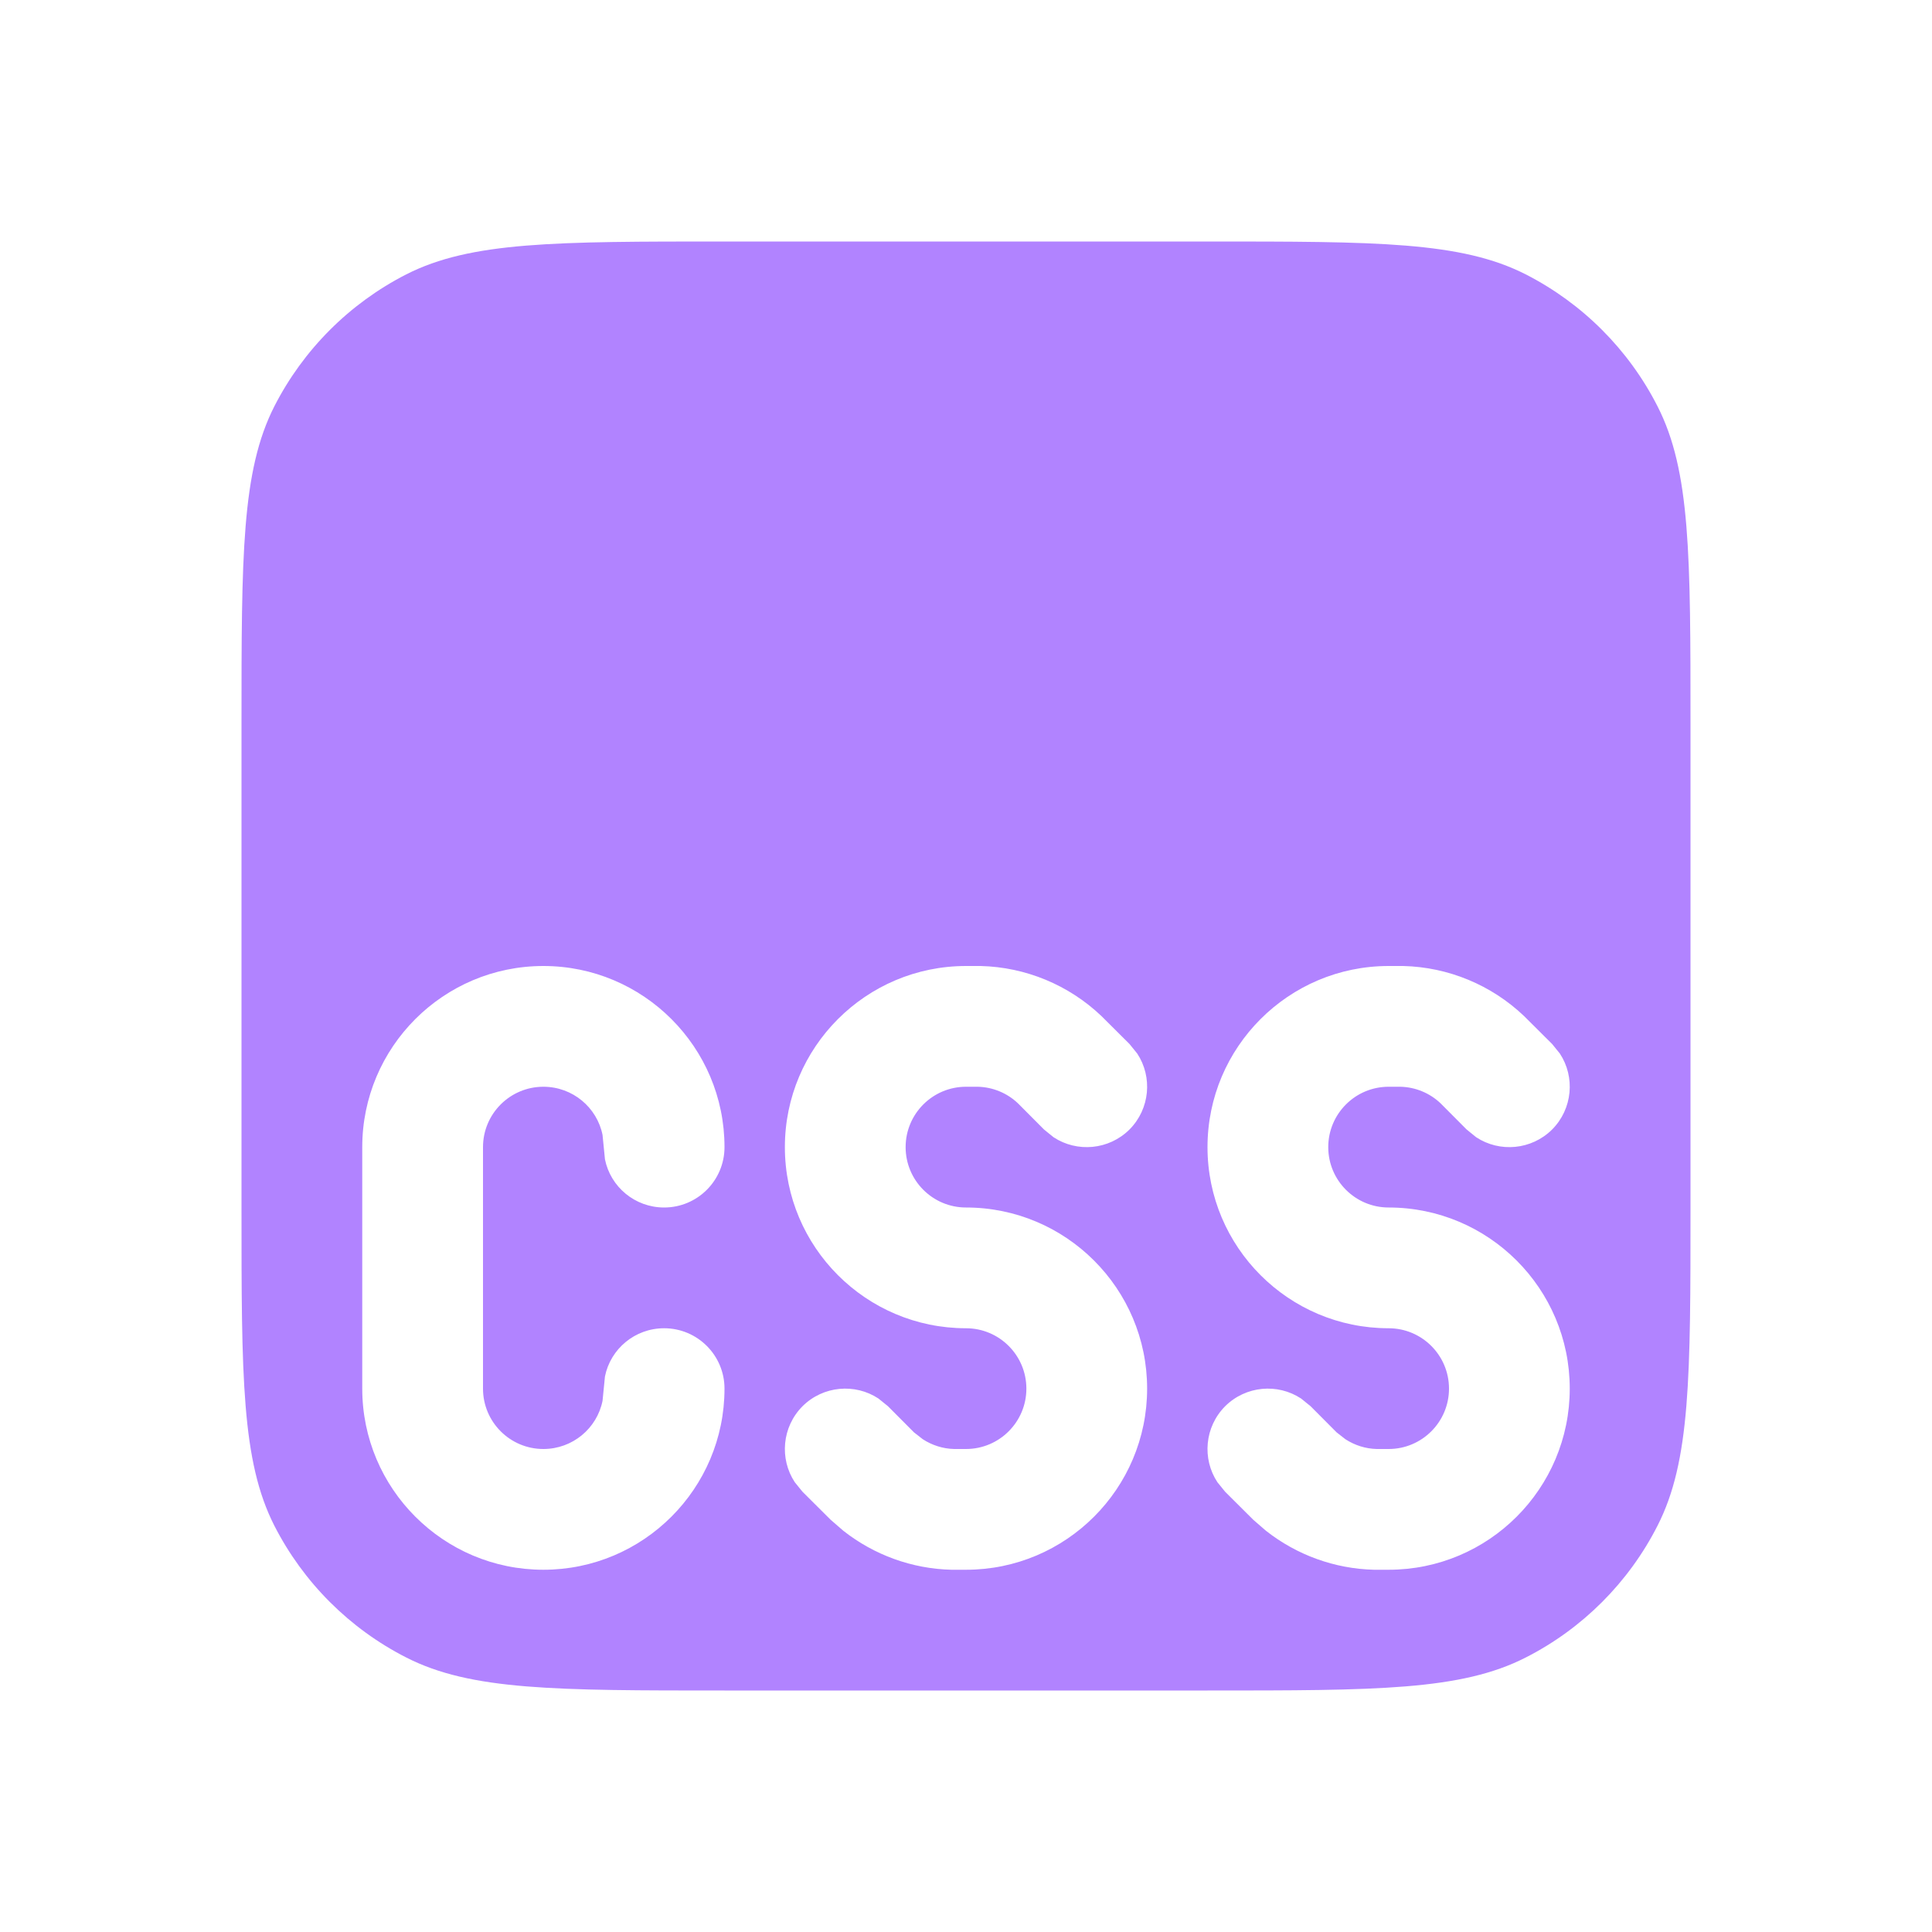 <svg width="16" height="16" viewBox="0 0 16 16" fill="none" xmlns="http://www.w3.org/2000/svg">
<path d="M10 2C11.4 2 12.1 2 12.635 2.272C13.105 2.512 13.488 2.895 13.727 3.365C14 3.9 14 4.6 14 6V10C14 11.4 14 12.1 13.727 12.635C13.488 13.105 13.105 13.488 12.635 13.727C12.1 14 11.4 14 10 14H6C4.6 14 3.9 14 3.365 13.727C2.895 13.488 2.512 13.105 2.272 12.635C2 12.1 2 11.4 2 10V6C2 4.6 2 3.9 2.272 3.365C2.512 2.895 2.895 2.512 3.365 2.272C3.9 2 4.6 2 6 2H10ZM4.5 8C3.672 8 3 8.672 3 9.5V11.5C3 12.328 3.672 13 4.5 13C5.328 13 6 12.328 6 11.5C6 11.224 5.776 11 5.5 11C5.258 11 5.056 11.171 5.01 11.399L4.99 11.601C4.944 11.829 4.742 12 4.5 12C4.224 12 4 11.776 4 11.5V9.5C4 9.224 4.224 9 4.5 9C4.742 9 4.944 9.171 4.99 9.399L5.01 9.601C5.056 9.829 5.258 10 5.5 10C5.776 10 6 9.776 6 9.5C6 8.672 5.328 8 4.5 8ZM8 8C7.172 8 6.5 8.672 6.5 9.5C6.5 10.328 7.172 11 8 11C8.276 11 8.5 11.224 8.5 11.5C8.5 11.776 8.276 12 8 12H7.902C7.809 11.998 7.719 11.969 7.642 11.919L7.569 11.862L7.354 11.646L7.275 11.582C7.081 11.454 6.817 11.476 6.646 11.646C6.476 11.817 6.454 12.081 6.582 12.275L6.646 12.354L6.879 12.586L6.984 12.677C7.239 12.878 7.553 12.992 7.879 13H8C8.828 13 9.5 12.328 9.5 11.5C9.5 10.672 8.828 10 8 10C7.724 10 7.5 9.776 7.5 9.5C7.5 9.224 7.724 9 8 9H8.098C8.222 9.003 8.341 9.052 8.431 9.138L8.646 9.354L8.725 9.418C8.919 9.546 9.183 9.524 9.354 9.354C9.524 9.183 9.546 8.919 9.418 8.725L9.354 8.646L9.121 8.414C8.851 8.157 8.494 8.009 8.121 8H8ZM11.5 8C10.672 8 10 8.672 10 9.5C10 10.328 10.672 11 11.5 11C11.776 11 12 11.224 12 11.5C12 11.776 11.776 12 11.5 12H11.402C11.309 11.998 11.219 11.969 11.142 11.919L11.069 11.862L10.854 11.646L10.775 11.582C10.581 11.454 10.317 11.476 10.146 11.646C9.976 11.817 9.954 12.081 10.082 12.275L10.146 12.354L10.379 12.586L10.484 12.677C10.739 12.878 11.053 12.992 11.379 13H11.5C12.328 13 13 12.328 13 11.5C13 10.672 12.328 10 11.5 10C11.224 10 11 9.776 11 9.5C11 9.224 11.224 9 11.5 9H11.598C11.722 9.003 11.841 9.052 11.931 9.138L12.146 9.354L12.225 9.418C12.419 9.546 12.683 9.524 12.854 9.354C13.024 9.183 13.046 8.919 12.918 8.725L12.854 8.646L12.621 8.414C12.351 8.157 11.994 8.009 11.621 8H11.5Z" fill="#B183FF"/>
</svg>
